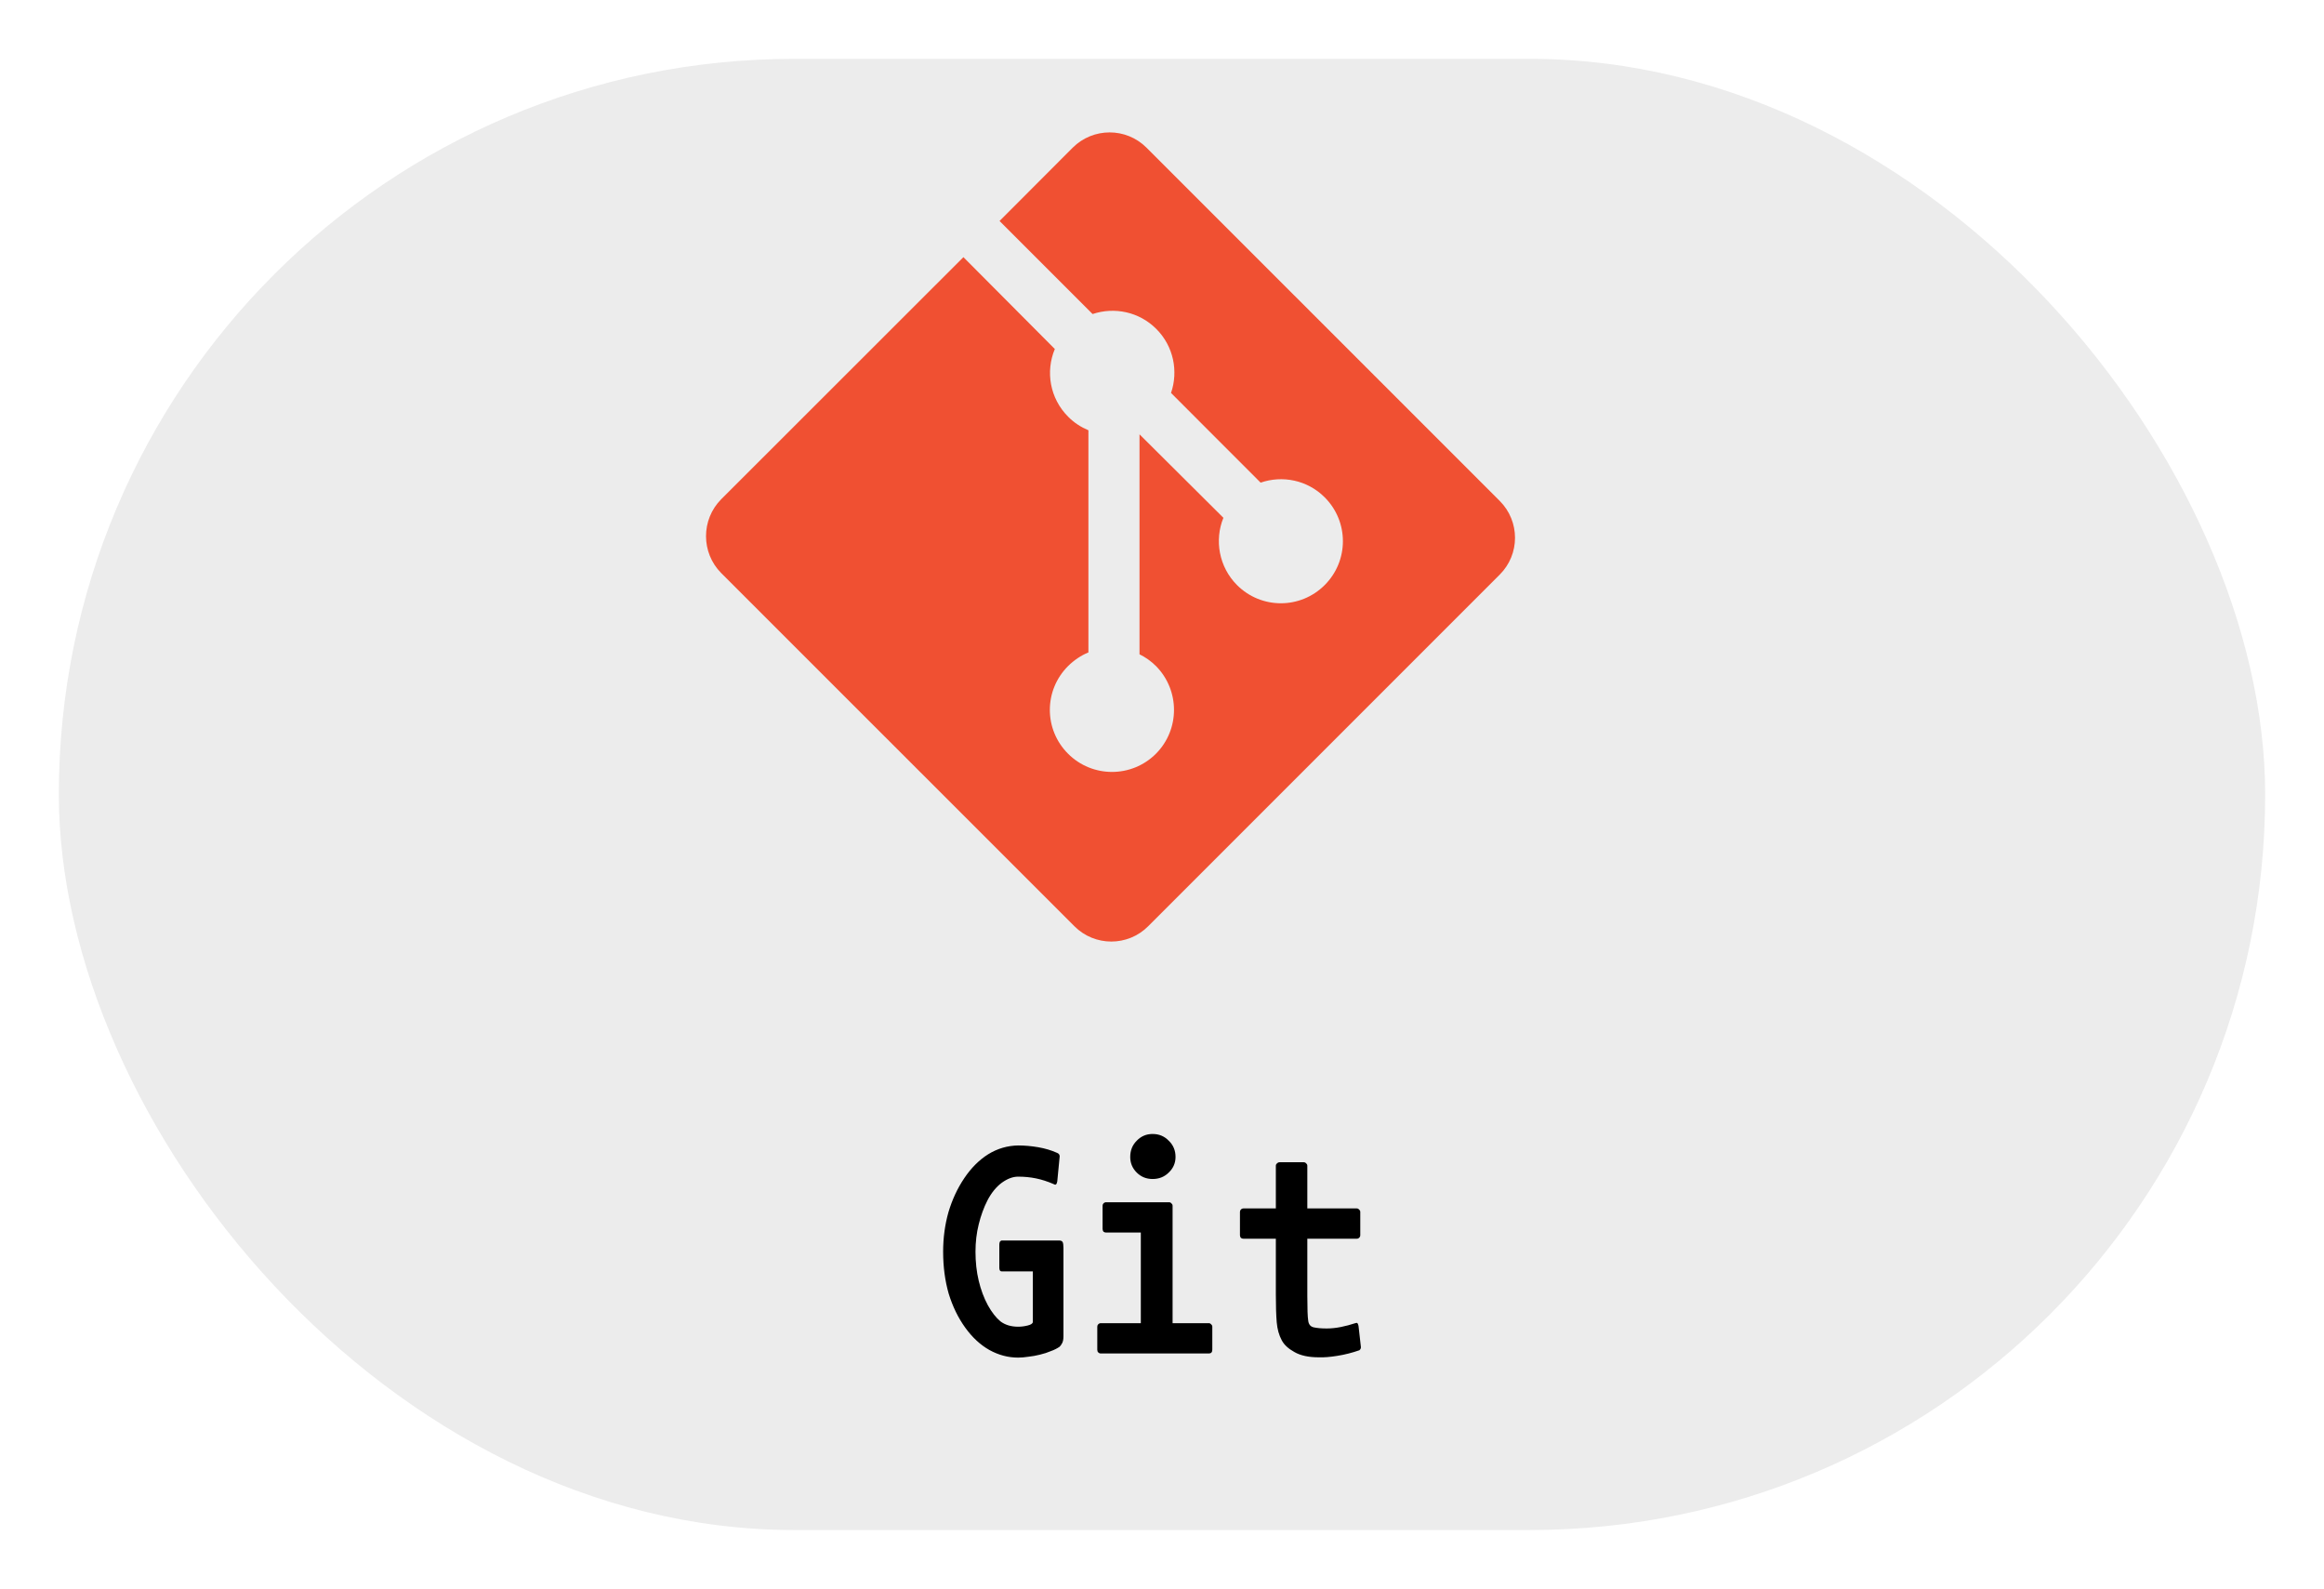 <svg width="158" height="108" viewBox="0 0 158 108" fill="none" xmlns="http://www.w3.org/2000/svg">
<g filter="url(#filter0_d_33_20)">
<rect x="4" width="150" height="100" rx="50" fill="#ECECEC"/>
<path d="M72.04 87.54C71.867 87.66 71.667 87.76 71.44 87.84C71.227 87.933 70.98 88.013 70.7 88.08C70.433 88.147 70.173 88.193 69.92 88.22C69.667 88.26 69.433 88.28 69.22 88.28C68.54 88.28 67.887 88.107 67.26 87.76C66.647 87.413 66.1 86.907 65.62 86.24C65.14 85.573 64.767 84.807 64.5 83.94C64.247 83.06 64.12 82.107 64.12 81.08C64.12 80.147 64.24 79.253 64.48 78.4C64.733 77.547 65.093 76.773 65.56 76.08C66.027 75.387 66.567 74.847 67.18 74.46C67.807 74.073 68.487 73.873 69.22 73.86C69.66 73.86 70.113 73.9 70.58 73.98C71.047 74.06 71.473 74.187 71.86 74.36C71.953 74.4 72.007 74.447 72.02 74.5C72.047 74.54 72.053 74.587 72.04 74.64L71.88 76.3C71.867 76.393 71.84 76.46 71.8 76.5C71.773 76.54 71.713 76.533 71.62 76.48C71.22 76.307 70.827 76.18 70.44 76.1C70.053 76.02 69.647 75.98 69.22 75.98C68.86 75.98 68.487 76.12 68.1 76.4C67.727 76.68 67.407 77.073 67.14 77.58C66.887 78.073 66.687 78.62 66.54 79.22C66.393 79.807 66.32 80.427 66.32 81.08C66.32 81.787 66.393 82.447 66.54 83.06C66.687 83.673 66.893 84.227 67.16 84.72C67.427 85.2 67.713 85.567 68.02 85.82C68.34 86.06 68.74 86.18 69.22 86.18C69.433 86.18 69.647 86.153 69.86 86.1C70.087 86.047 70.207 85.967 70.22 85.86V82.42H68.1C68.047 82.42 68.007 82.4 67.98 82.36C67.953 82.307 67.94 82.247 67.94 82.18V80.6C67.94 80.52 67.953 80.453 67.98 80.4C68.02 80.347 68.067 80.32 68.12 80.32H72C72.12 80.32 72.2 80.353 72.24 80.42C72.28 80.487 72.3 80.62 72.3 80.82V86.82C72.3 87.02 72.273 87.173 72.22 87.28C72.167 87.387 72.107 87.473 72.04 87.54ZM74.84 88C74.773 88 74.713 87.973 74.66 87.92C74.62 87.88 74.6 87.82 74.6 87.74V86.18C74.6 86.113 74.62 86.06 74.66 86.02C74.713 85.967 74.773 85.94 74.84 85.94H77.56V79.78H75.2C75.133 79.78 75.073 79.76 75.02 79.72C74.98 79.667 74.96 79.6 74.96 79.52V77.96C74.96 77.893 74.98 77.84 75.02 77.8C75.073 77.747 75.133 77.72 75.2 77.72H79.48C79.547 77.72 79.6 77.747 79.64 77.8C79.693 77.84 79.72 77.893 79.72 77.96V85.94H82.18C82.247 85.94 82.3 85.967 82.34 86.02C82.393 86.06 82.42 86.113 82.42 86.18V87.74C82.42 87.913 82.34 88 82.18 88H74.84ZM78.36 76.14C77.933 76.14 77.573 75.993 77.28 75.7C76.987 75.407 76.84 75.053 76.84 74.64C76.84 74.2 76.987 73.833 77.28 73.54C77.573 73.233 77.933 73.08 78.36 73.08C78.8 73.08 79.167 73.233 79.46 73.54C79.767 73.833 79.92 74.2 79.92 74.64C79.92 75.053 79.767 75.407 79.46 75.7C79.167 75.993 78.8 76.14 78.36 76.14ZM92.42 87.78C91.927 87.953 91.427 88.08 90.92 88.16C90.427 88.24 90.007 88.273 89.66 88.26C88.967 88.26 88.413 88.14 88 87.9C87.587 87.673 87.3 87.407 87.14 87.1C86.953 86.753 86.84 86.347 86.8 85.88C86.76 85.413 86.74 84.78 86.74 83.98V80.2H84.54C84.473 80.2 84.413 80.18 84.36 80.14C84.32 80.087 84.3 80.027 84.3 79.96V78.38C84.3 78.313 84.32 78.26 84.36 78.22C84.413 78.167 84.473 78.14 84.54 78.14H86.74V75.24C86.74 75.173 86.767 75.12 86.82 75.08C86.873 75.027 86.933 75 87 75H88.62C88.7 75 88.76 75.027 88.8 75.08C88.853 75.12 88.88 75.173 88.88 75.24V78.14H92.24C92.307 78.14 92.36 78.167 92.4 78.22C92.453 78.26 92.48 78.313 92.48 78.38V79.96C92.48 80.027 92.453 80.087 92.4 80.14C92.36 80.18 92.307 80.2 92.24 80.2H88.88V84.1C88.88 84.967 88.9 85.52 88.94 85.76C88.967 86.013 89.087 86.167 89.3 86.22C89.527 86.273 89.827 86.3 90.2 86.3C90.507 86.3 90.827 86.267 91.16 86.2C91.493 86.133 91.82 86.047 92.14 85.94C92.207 85.913 92.253 85.913 92.28 85.94C92.307 85.953 92.333 86.013 92.36 86.12L92.52 87.54C92.533 87.633 92.5 87.713 92.42 87.78Z" fill="black"/>
</g>
<path d="M101.96 34.048L77.945 10.036C76.561 8.655 74.32 8.655 72.931 10.036L67.956 15.021L74.281 21.346C75.759 20.853 77.441 21.185 78.61 22.356C79.793 23.537 80.118 25.239 79.614 26.71L85.705 32.806C87.183 32.295 88.884 32.627 90.059 33.803C91.712 35.453 91.712 38.12 90.059 39.77C88.412 41.418 85.749 41.418 84.101 39.77C82.866 38.531 82.556 36.706 83.175 35.196L77.471 29.522V44.475C77.874 44.672 78.255 44.94 78.59 45.273C80.224 46.925 80.224 49.588 78.59 51.231C76.942 52.883 74.26 52.883 72.611 51.231C70.963 49.583 70.963 46.925 72.611 45.277C73.028 44.865 73.497 44.553 73.997 44.347V29.247C73.5 29.039 73.025 28.738 72.622 28.328C71.373 27.079 71.073 25.253 71.714 23.724L65.499 17.48L49.031 33.936C47.656 35.322 47.656 37.566 49.031 38.952L73.048 62.962C74.432 64.346 76.674 64.346 78.058 62.962L101.96 39.06C103.347 37.678 103.347 35.435 101.96 34.048Z" fill="#F05032"/>
<defs>
<filter id="filter0_d_33_20" x="0" y="0" width="158" height="108" filterUnits="userSpaceOnUse" color-interpolation-filters="sRGB">
<feFlood flood-opacity="0" result="BackgroundImageFix"/>
<feColorMatrix in="SourceAlpha" type="matrix" values="0 0 0 0 0 0 0 0 0 0 0 0 0 0 0 0 0 0 127 0" result="hardAlpha"/>
<feOffset dy="4"/>
<feGaussianBlur stdDeviation="2"/>
<feComposite in2="hardAlpha" operator="out"/>
<feColorMatrix type="matrix" values="0 0 0 0 0 0 0 0 0 0 0 0 0 0 0 0 0 0 0.25 0"/>
<feBlend mode="normal" in2="BackgroundImageFix" result="effect1_dropShadow_33_20"/>
<feBlend mode="normal" in="SourceGraphic" in2="effect1_dropShadow_33_20" result="shape"/>
</filter>
</defs>
</svg>
